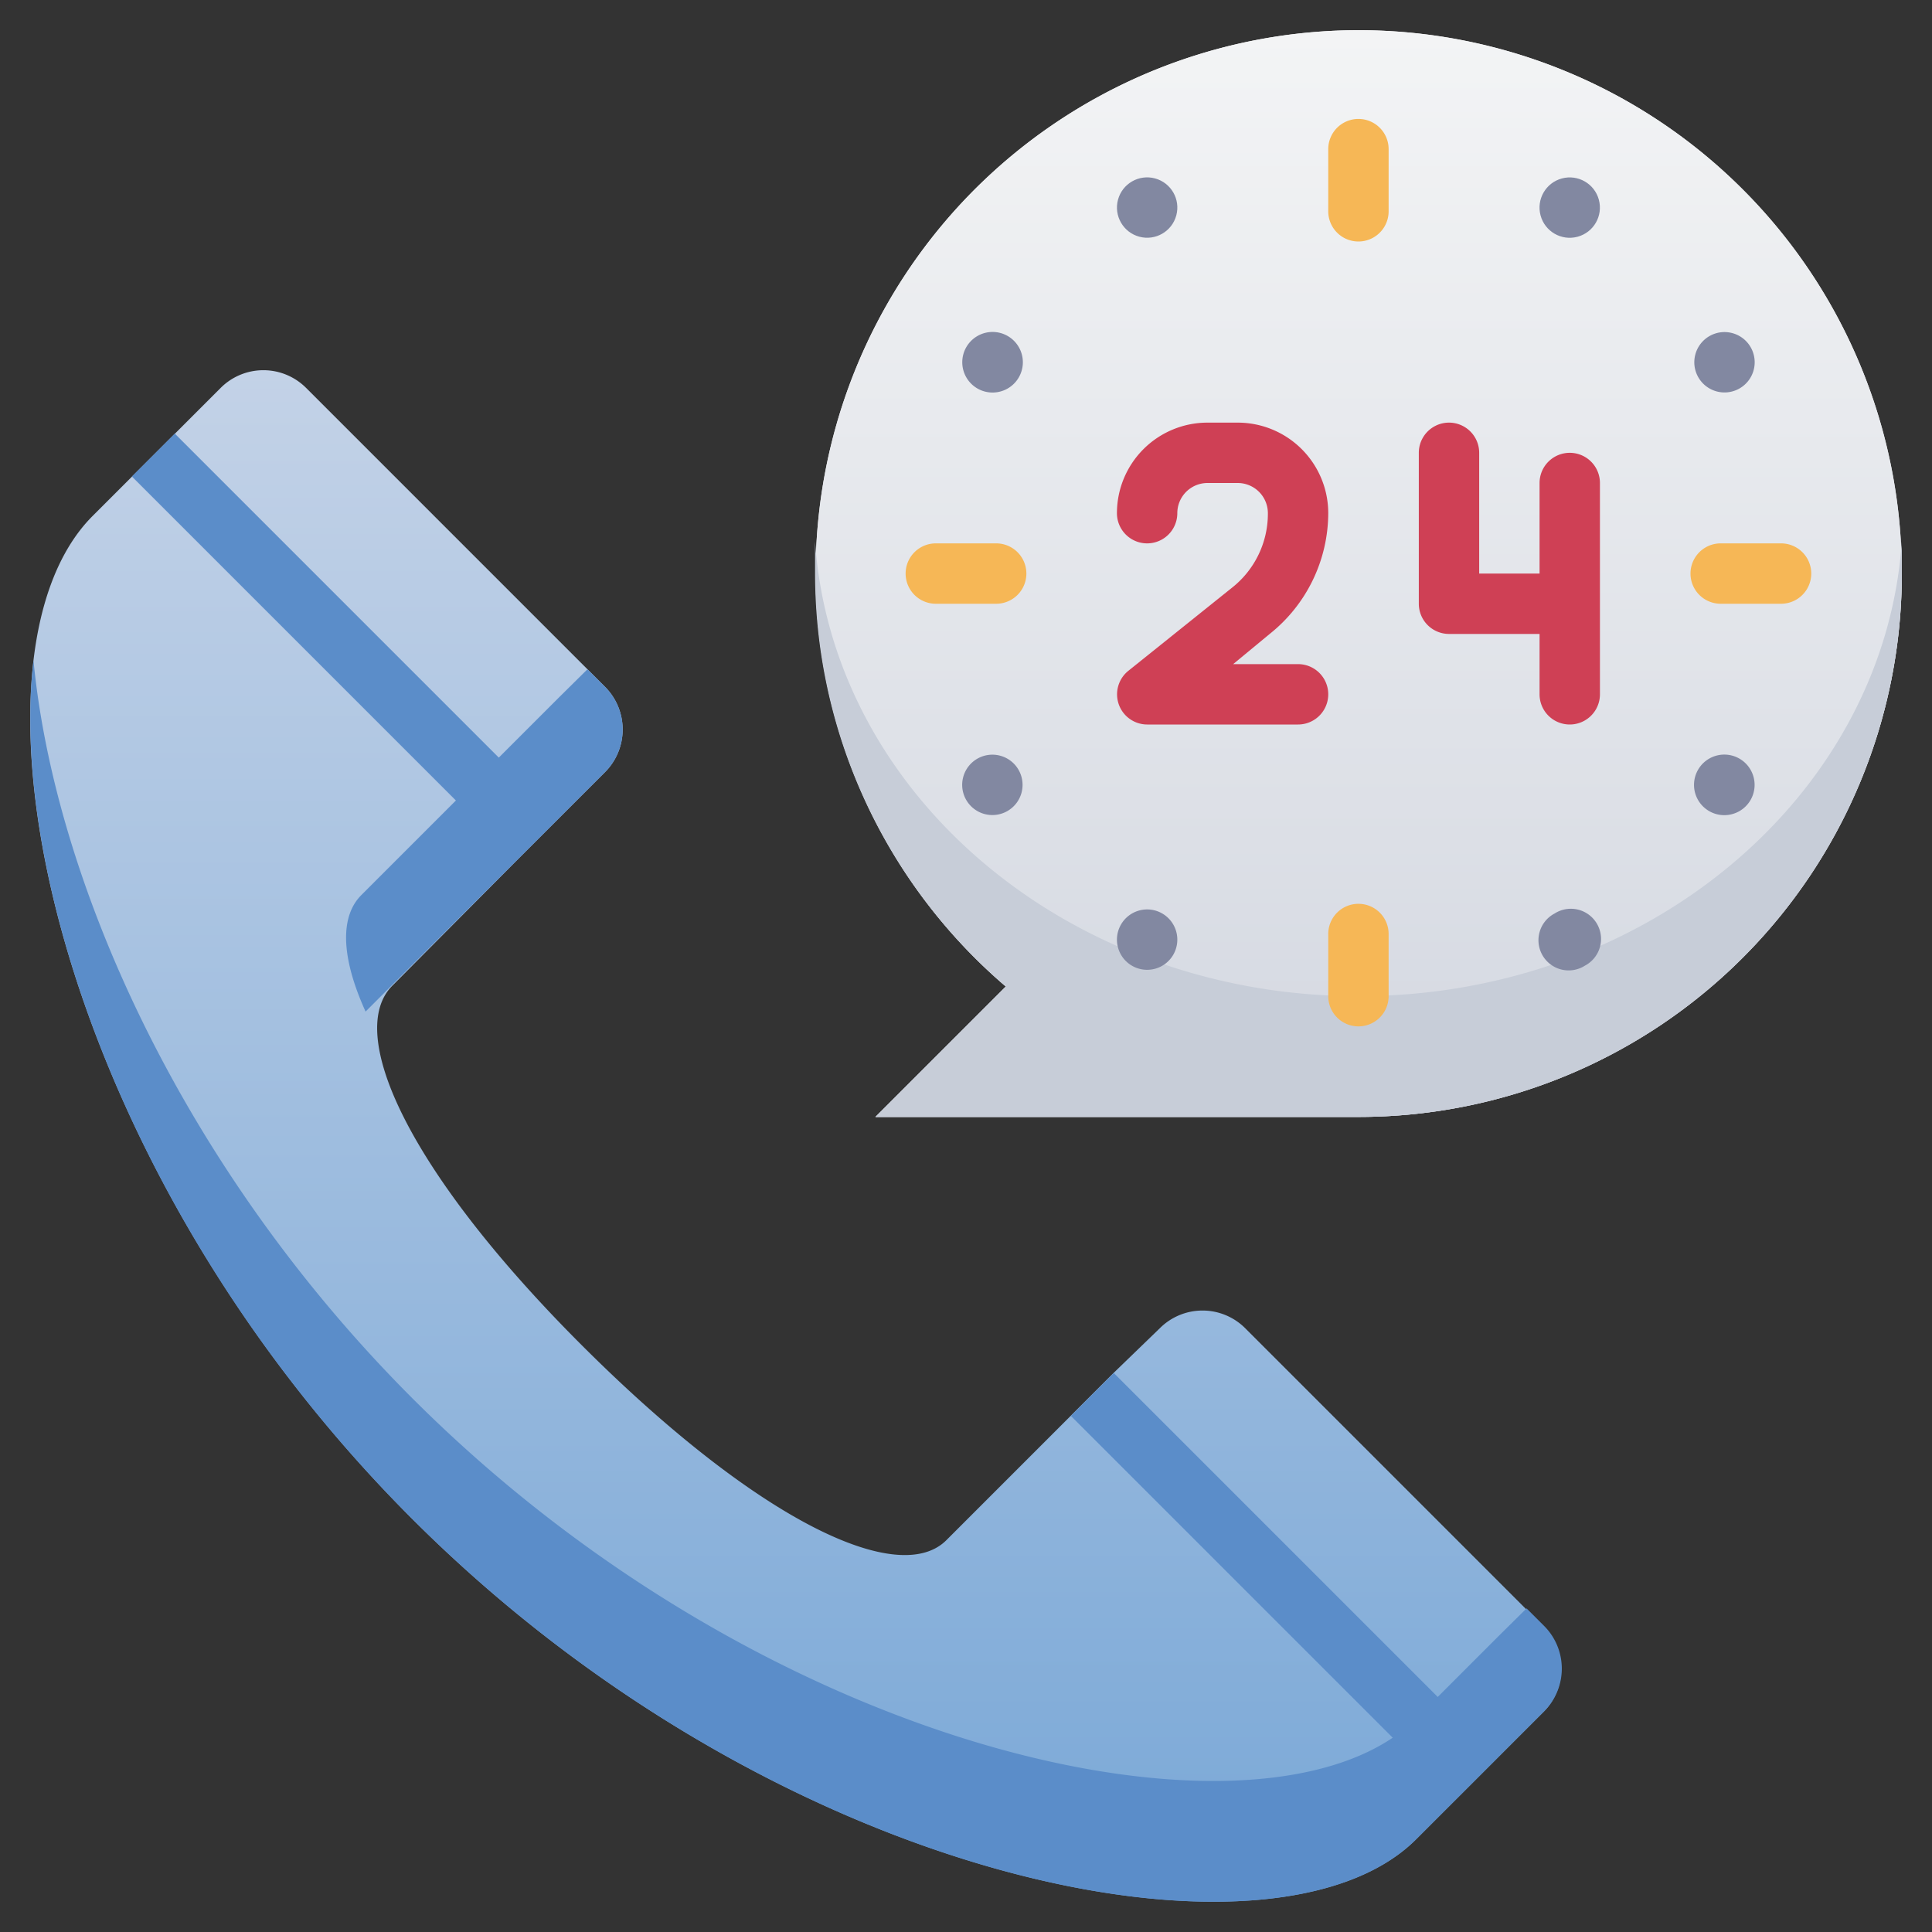 <svg xmlns="http://www.w3.org/2000/svg" xmlns:xlink="http://www.w3.org/1999/xlink" viewBox="0 0 64 64"><rect x="0" y="0" width="64" height="64" fill="#333333" stroke="none"/><defs><style>.cls-1{fill:url(#linear-gradient);}.cls-2{fill:#5b8dc9;}.cls-3{fill:url(#linear-gradient-2);}.cls-4{fill:#c7cdd8;}.cls-5{fill:#cf4055;}.cls-6{fill:#f6b756;}.cls-7{fill:#8288a1;}</style><linearGradient id="linear-gradient" x1="26.37" y1="63" x2="26.37" y2="12.26" gradientUnits="userSpaceOnUse"><stop offset="0" stop-color="#7aa8d7"/><stop offset="1" stop-color="#c3d2e7"/></linearGradient><linearGradient id="linear-gradient-2" x1="45" y1="37" x2="45" y2="1" gradientUnits="userSpaceOnUse"><stop offset="0" stop-color="#d4d8e1"/><stop offset="1" stop-color="#f3f4f5"/></linearGradient></defs><title>24 Hour Support</title><g id="_24_Hour_Support" data-name="24 Hour Support"><path class="cls-1" d="M51.15,56.69l-1.52,1.52-1.42,1.42-1.3,1.3c-4.69,4.69-21.13,1.5-33.24-10.6S-1.62,21.78,3.07,17.09l4.24-4.24a2,2,0,0,1,2.83,0l9.9,9.9a2,2,0,0,1,0,2.83L18.52,27.1,17.1,28.52,13,32.65c-1.57,1.56.5,6.17,6.36,12s10.46,7.93,12,6.36l4.13-4.13,1.42-1.42L38.42,44a2,2,0,0,1,2.83,0l9.9,9.9A2,2,0,0,1,51.15,56.69Z"/><path class="cls-2" d="M12.11,33.51c-.82-1.81-.85-3.15-.14-3.86l5.13-5.13,1.42-1.42.94-.93.58.58a2,2,0,0,1,0,2.83L18.52,27.1,17.1,28.52Z"/><path class="cls-2" d="M51.15,56.69l-1.52,1.52-1.42,1.42-1.3,1.3c-4.69,4.69-21.13,1.5-33.24-10.6C4.3,41,.28,29,1.11,21.88,1.79,29,5.89,38.55,13.67,46.33c12.11,12.1,28.55,15.29,33.24,10.6l1.3-1.3,1.42-1.42.94-.93.58.58A2,2,0,0,1,51.15,56.69Z"/><path class="cls-3" d="M45,1A18,18,0,0,0,33.32,32.68L29,37H45A18,18,0,0,0,45,1Z"/><path class="cls-3" d="M45,1A18,18,0,0,0,33.32,32.68L29,37H45A18,18,0,0,0,45,1Z"/><path class="cls-4" d="M63,19A18,18,0,0,1,45,37H29l4.32-4.32A18,18,0,0,1,27,19c0-.36,0-.71,0-1.06C27.58,26.34,35.42,33,45,33s17.42-6.66,18-15.06C63,18.29,63,18.64,63,19Z"/><path class="cls-5" d="M43,22H40.85l1.21-1A5.13,5.13,0,0,0,44,17a3,3,0,0,0-3-3H40a3,3,0,0,0-3,3,1,1,0,0,0,2,0,1,1,0,0,1,1-1h1a1,1,0,0,1,1,1,3.12,3.12,0,0,1-1.19,2.47l-3.43,2.75a1,1,0,0,0-.32,1.11A1,1,0,0,0,38,24h5a1,1,0,0,0,0-2Z"/><path class="cls-5" d="M52,15a1,1,0,0,0-1,1v3H49V15a1,1,0,0,0-2,0v5a1,1,0,0,0,1,1h3v2a1,1,0,0,0,2,0V16A1,1,0,0,0,52,15Z"/><path class="cls-6" d="M45,3.94a1,1,0,0,0-1,1V7a1,1,0,0,0,2,0V4.94A1,1,0,0,0,45,3.94Z"/><path class="cls-6" d="M45,29.94a1,1,0,0,0-1,1V33a1,1,0,0,0,2,0V30.94A1,1,0,0,0,45,29.94Z"/><path class="cls-6" d="M59,18H57a1,1,0,0,0,0,2H59a1,1,0,0,0,0-2Z"/><path class="cls-6" d="M33,18H31a1,1,0,0,0,0,2H33a1,1,0,0,0,0-2Z"/><circle class="cls-7" cx="38" cy="6.88" r="1" transform="translate(21.52 41.8) rotate(-75)"/><path class="cls-7" d="M51.5,30.26a1,1,0,1,0,1,1.73,1,1,0,1,0-1-1.73Z"/><circle class="cls-7" cx="52" cy="6.88" r="1" transform="translate(-0.01 13.69) rotate(-15)"/><path class="cls-7" d="M38.5,30.26a1,1,0,1,0,.37,1.36A1,1,0,0,0,38.5,30.26Z"/><path class="cls-7" d="M57.62,12.87a1,1,0,1,0-1.36-.37A1,1,0,0,0,57.62,12.87Z"/><path class="cls-7" d="M32.38,25.13a1,1,0,1,0,1.36.37A1,1,0,0,0,32.38,25.13Z"/><path class="cls-7" d="M57.62,25.13a1,1,0,0,0-1,1.74,1,1,0,0,0,1-1.74Z"/><path class="cls-7" d="M32.38,12.87a1,1,0,0,0,1-1.74,1,1,0,1,0-1,1.74Z"/><rect class="cls-2" x="41.55" y="43.55" width="2.01" height="18" transform="translate(-24.7 45.49) rotate(-45)"/><rect class="cls-2" x="10.44" y="12.44" width="2.01" height="18" transform="translate(-11.81 14.37) rotate(-45)"/></g></svg>
